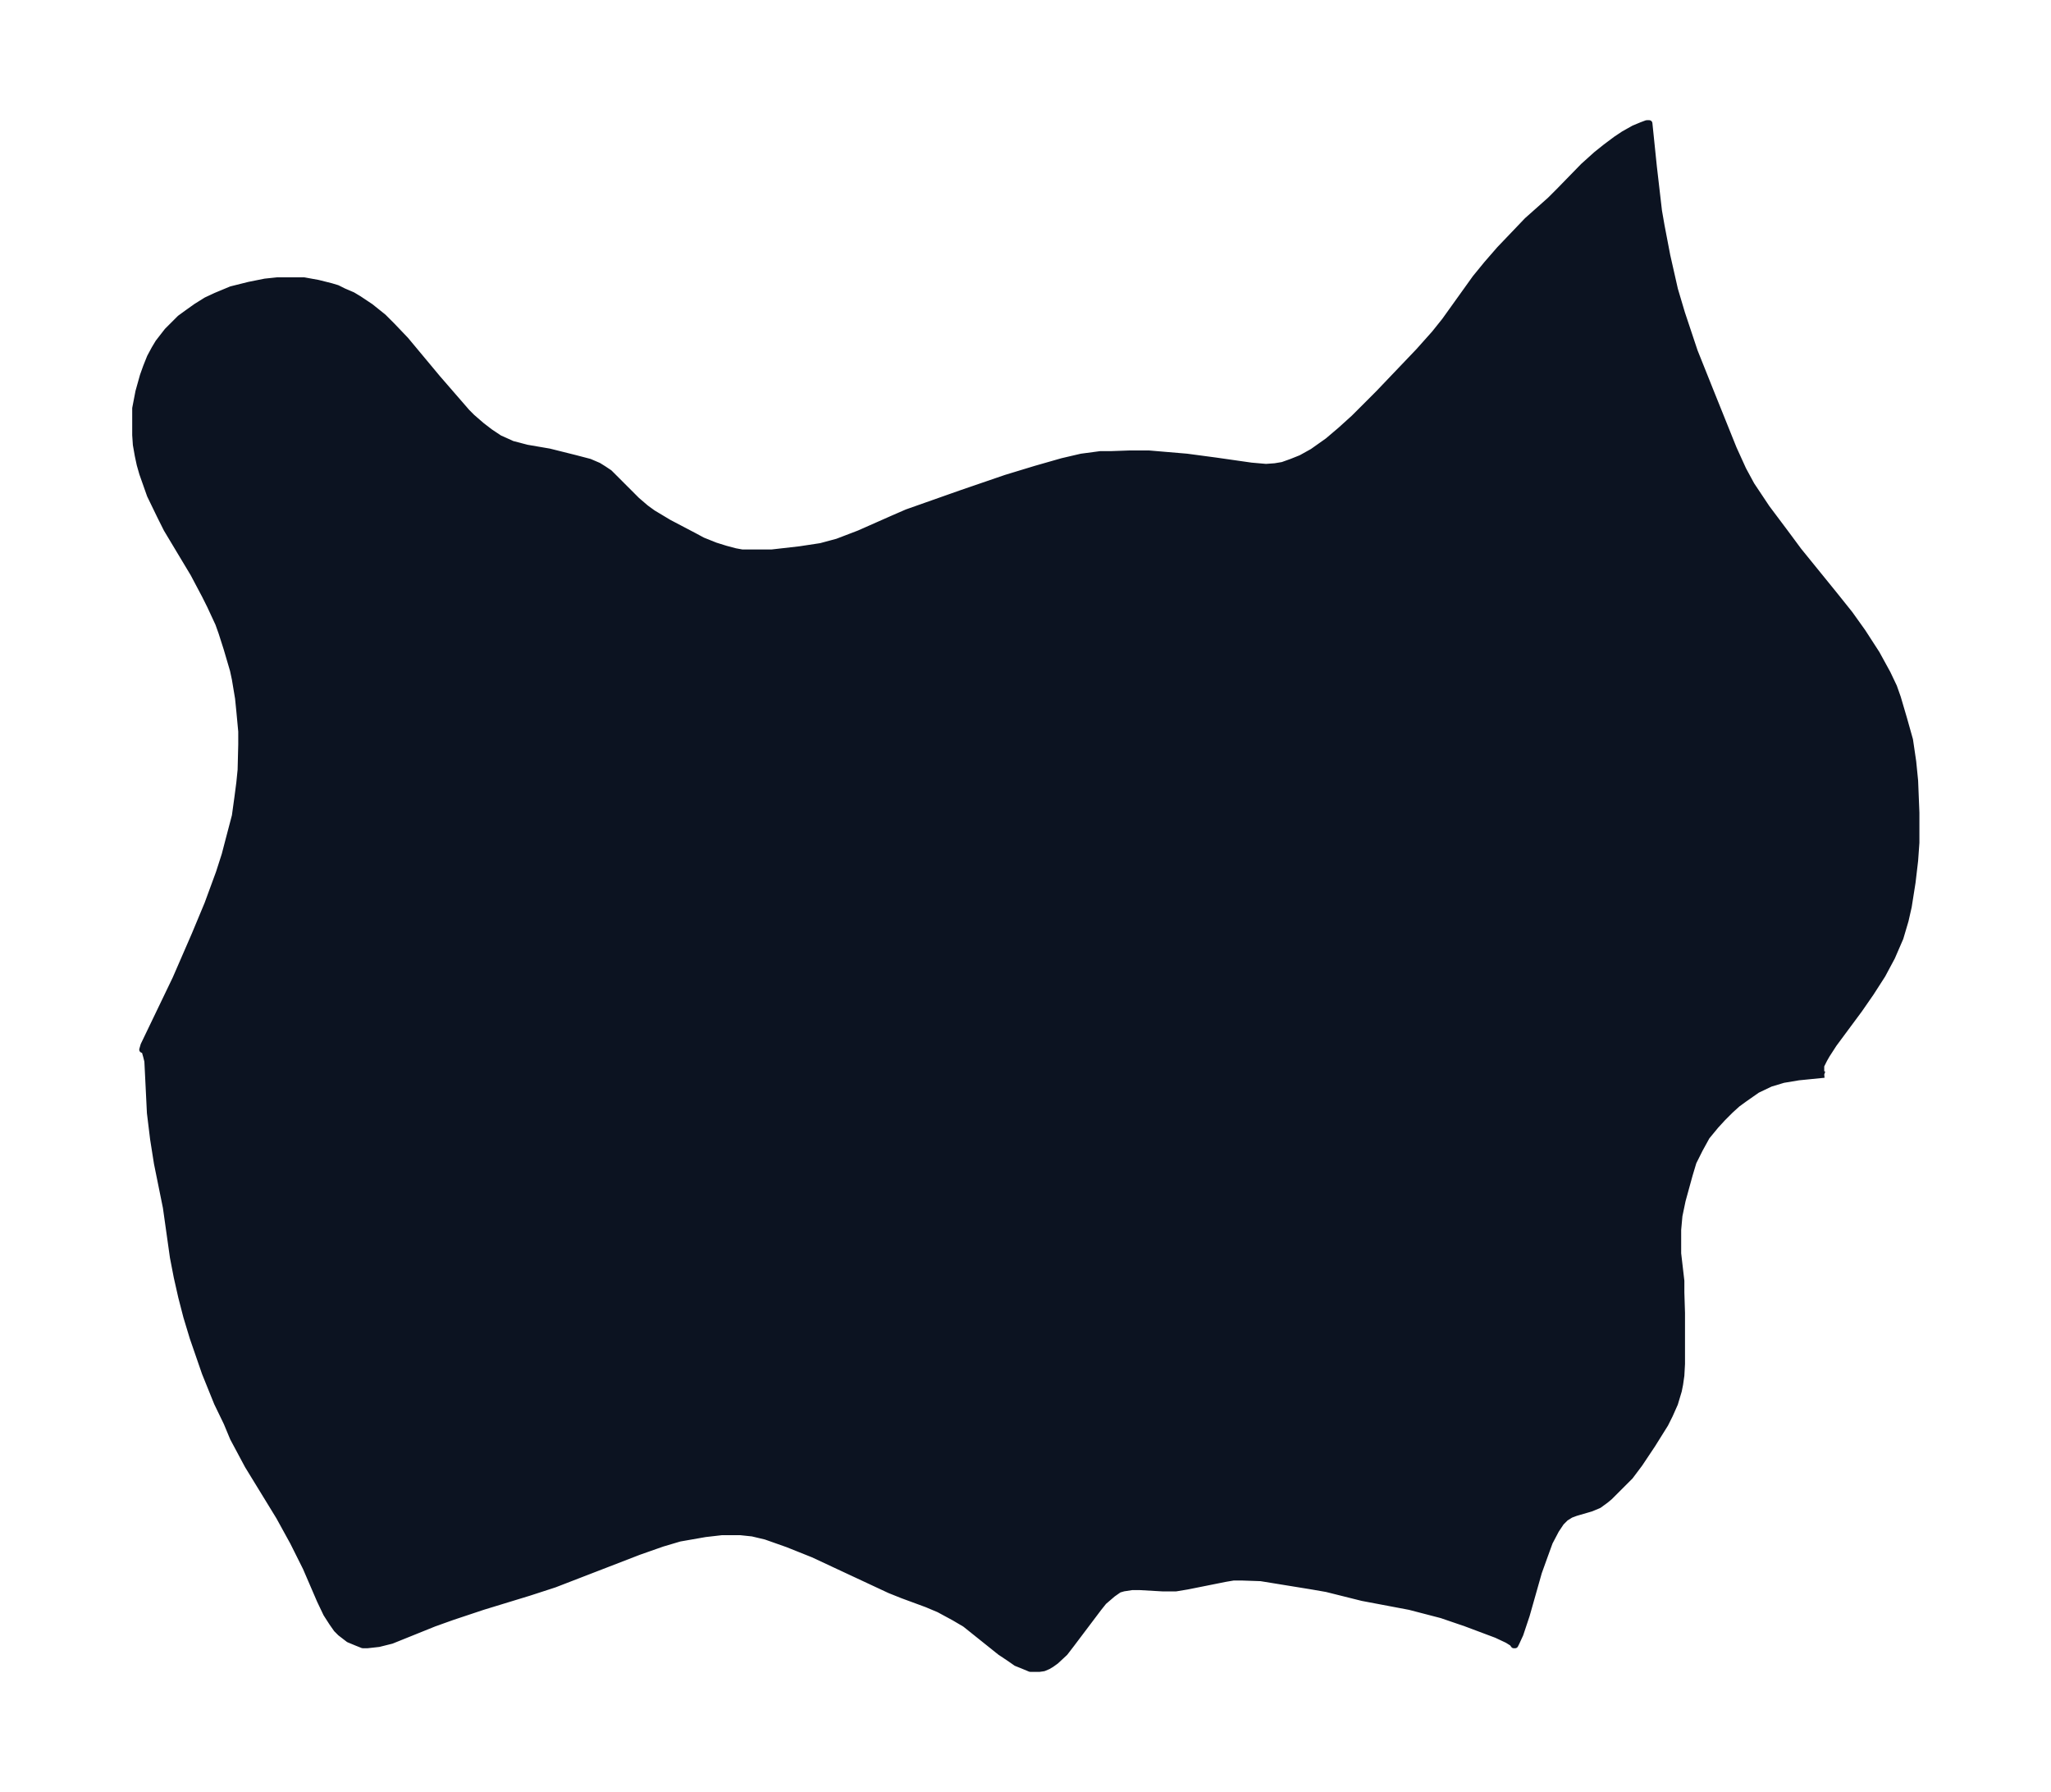 <svg xmlns="http://www.w3.org/2000/svg" xmlns:xlink="http://www.w3.org/1999/xlink" width="428.1" height="374" viewBox="0 0 321.1 280.5"><defs><style>*{stroke-linejoin:round;stroke-linecap:butt}</style></defs><g id="figure_1"><path id="patch_1" fill="none" d="M0 280.5h321.1V0H0z"/><g id="axes_1"><g id="PatchCollection_1"><defs><path id="m9ca1247a60" stroke="#0c1321" d="m285.6-112.3-4 .4-2.4.4-2 .6-2.1 1-2 1.4-1.1.8-1.1 1-1.2 1.2-1.1 1.2-1.4 1.7-1.1 2-1 2-.6 2-1.1 4-.5 2.4-.2 2.2v3.7l.5 4.3v1.8l.1 3.2v8l-.1 1.8-.2 1.4-.2 1-.6 2-.8 1.8-.7 1.4-2 3.2-2 3-1.5 2-1.6 1.6-1.6 1.6-.6.5-1.1.8-1.2.5-2.4.7-.8.3-.8.5-.7.7-.8 1.2-1 1.9-.8 2.2-.9 2.5-1.9 6.7-1 3-.6 1.3-.2.4h-.2l-.2-.3-.8-.5-1.7-.8-4.8-1.8-3.8-1.3-5-1.3-7.4-1.4-5.6-1.4-2.3-.4-8-1.3-2.9-.1h-1.4l-1.2.2-6 1.2-1.8.3H182l-3.5-.2h-1.3l-1.3.2-.7.2-1 .7-1.4 1.2-.8 1-4.3 5.7-1 1.3-1.4 1.3-.7.5-.5.3-.7.3-.7.1h-1.4l-1.2-.5-1-.4-1-.7-1.5-1-3-2.4-2.5-2-1.7-1-2.4-1.3-1.9-.8-3.8-1.4-2-.8-12-5.6-4-1.6-3.4-1.2-2.1-.5-1.9-.2H113l-2.6.3-4 .7-2.7.8-3.7 1.3-8.8 3.4-4.4 1.7-4 1.3-7.2 2.2-4.8 1.6-2.8 1-6.7 2.7-2 .5-1.8.2h-.7l-1-.4-1.2-.5-1.3-1-.6-.6-.7-1-.9-1.4-1-2.1-2.2-5.1-2-4-2.2-4-4.9-8-2.3-4.3-1-2.4-1.5-3.1-1.9-4.7-1.9-5.5-1-3.3-.8-3.1-.7-3.1-.6-3.1-1.1-7.8-1.4-6.9-.6-3.8-.5-4.1-.3-6.1-.1-2-.2-.8-.2-.7-.1-.3h-.3l.2-.7 5-10.4 3-6.9 2-4.8 1.8-4.9.9-2.8.6-2.3 1-3.8.4-2.9.3-2.3.2-2 .1-4v-2l-.3-3.2-.2-2-.5-3-.3-1.4-1-3.4-.8-2.5-.5-1.4-1.3-2.8-.8-1.6-1.8-3.4-4.2-7-1-2-1.6-3.3-.6-1.7-.6-1.7-.4-1.4-.3-1.4-.3-1.7-.1-1.5v-4.2l.5-2.6.7-2.5.5-1.4.6-1.5.7-1.3.6-1 1.4-1.8 1-1 1-1 1.1-.8 1.4-1 1.6-1 1.5-.7 2.4-1 2.8-.7 2.5-.5 1.9-.2h4.2l2.2.4 2 .5 1 .3 1 .5 1.4.6 1 .6 1.8 1.2 2 1.6 1.4 1.4 2.1 2.2 5 6 4.6 5.3.8.8 1.5 1.3 1.3 1 1.5 1 .9.4 1.1.5 2.3.6 3.5.6 4 1 2.3.6 1.4.6.8.5.9.6 4.3 4.3 1.4 1.2 1.1.8 2.5 1.5 4 2.1 1.3.7 2 .8 1.6.5 1.5.4 1.1.2h4.6l4.4-.5 3.3-.5 2.6-.7 3.4-1.3 5.2-2.3 2.3-1 8.5-3 7-2.4 4.6-1.4 4.2-1.2 3-.7 3-.4h1.7l2.8-.1h3.1l5.9.5 4.5.6 5.6.8 2.3.2 1.4-.1 1.2-.2 1.4-.5 1.5-.6 1.8-1 2.4-1.7 2-1.7 2.1-1.9 3.8-3.8 6.3-6.6 2.5-2.8 1.6-2 4.8-6.7 1.8-2.2 2-2.3 2.2-2.3 2.1-2.2 3.6-3.2 1.4-1.4 3.8-3.9 2-1.8 1.5-1.2 1.6-1.2 1.2-.8 1.6-.9 1.2-.5.8-.3h.4l.7 6.8.8 6.9.4 2.3.9 4.7 1.2 5.3 1.1 3.7 2 6 2.6 6.5 3.5 8.7 1.5 3.3 1.3 2.4 2.4 3.6 3 4 2 2.7 5.6 6.9 2.4 3 2 2.8 2.2 3.4 1.7 3.1 1 2.1.6 1.7 1 3.4.9 3.2.5 3.4.3 3 .2 5v4.7l-.2 2.8-.4 3.4-.6 3.8-.5 2.2-.8 2.7-1.3 3-1.5 2.8-1.8 2.8-1.8 2.6-4 5.4-1.1 1.7-.4.7-.5 1v1.2l.2.1.3.1"/></defs><g clip-path="url(#p99386e4b4b)"><use xlink:href="#m9ca1247a60" y="280.5" fill="#0c1321" stroke="#0c1321"/></g></g></g></g><defs><clipPath id="p99386e4b4b"><path d="M7.2 7.2h306.7v266.1H7.2z"/></clipPath></defs></svg>